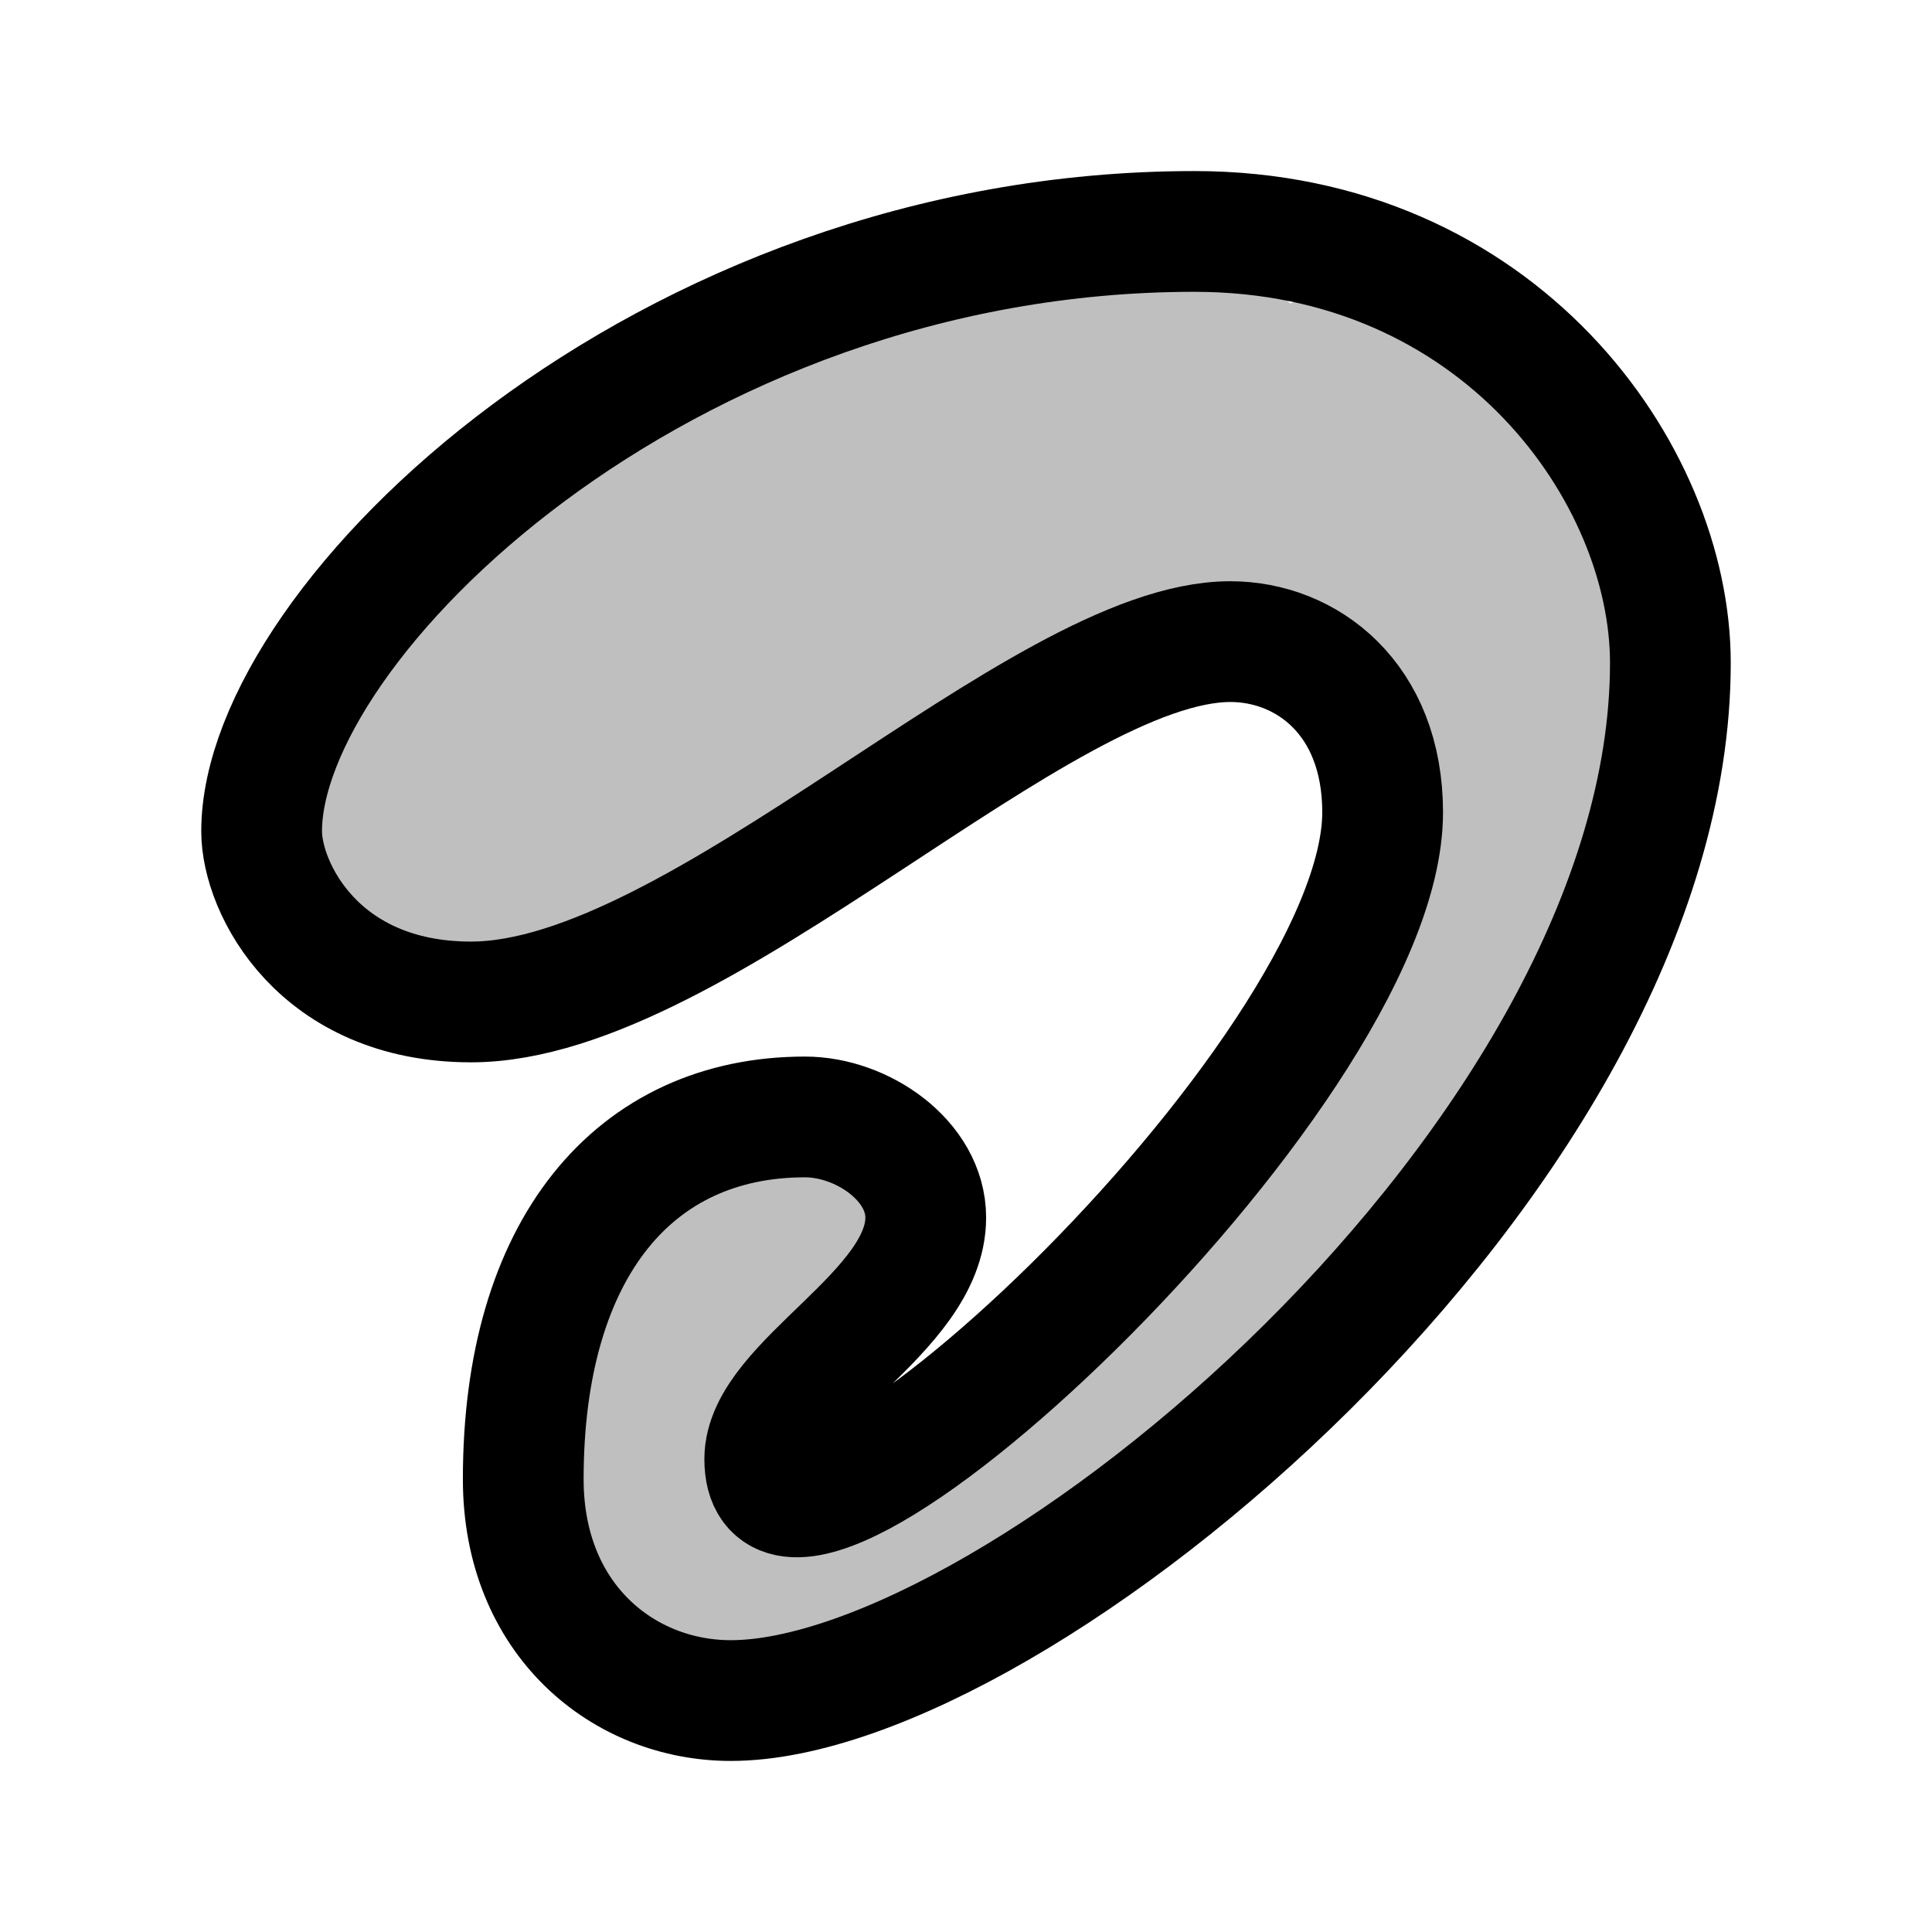 <svg width="192" height="192" viewBox="0 0 192 192" fill="none" xmlns="http://www.w3.org/2000/svg">
<path d="M118.703 23C65.73 23 26 61.878 26 82.61C26 88.264 31.676 99.573 46.811 99.573C69.513 99.573 103.351 63.763 122.27 63.763C129.838 63.763 137.405 69.417 137.405 80.725C137.405 107.112 76 163.847 76 145C76 137.461 92 130.424 92 121C92 115.346 85.676 111 80 111C63.081 111 52 124 52 147C52 161.009 62 169 72.622 169C101 169 166 114.881 166 65.878C166 47.031 148.973 23 118.703 23Z" stroke="black" stroke-width="12" stroke-linecap="round" stroke-linejoin="round"/>
<path d="M46.249 86.952C48.588 87.768 50.738 86.558 53.115 86.404C56.129 86.21 58.775 85.513 61.656 84.745C65.548 83.707 69.406 83.052 73.226 81.761C73.585 81.64 76.558 80.433 76.164 80.391C74.892 80.257 73.758 80.983 72.571 81.305C69.46 82.147 66.473 82.602 63.269 82.964C60.539 83.272 57.905 84.019 55.155 84.197C51.541 84.43 47.972 84.486 44.331 84.486C43.128 84.486 42.483 84.655 41.652 83.725C40.804 82.775 41.317 80.181 41.317 79.006C41.317 73.544 44.175 68.927 48.868 65.974C54.321 62.543 59.468 58.492 64.487 54.465C67.772 51.83 70.987 49.425 74.748 47.493C75.948 46.877 77.127 46.191 78.341 45.605C79.866 44.869 81.511 44.881 83.075 44.327C84.46 43.835 86.21 43.195 87.444 42.454C88.428 41.864 90.244 41.418 91.357 41.069C92.423 40.734 93.547 40.766 94.615 40.475C95.306 40.286 95.85 39.85 96.548 39.683C97.993 39.339 99.484 38.754 100.917 38.481C102.425 38.194 104.007 38.35 105.499 38.024C110.118 37.014 114.361 36.332 119.094 36.547C121.866 36.673 121.955 38.461 122.58 40.886C122.938 42.275 123.692 45.165 122.641 46.397C121.566 47.657 119.681 47.664 118.257 48.102C116.986 48.493 115.824 49.221 114.634 49.807C112.254 50.979 110.054 52.695 107.57 53.582C104.001 54.857 100.508 56.473 97.005 57.906C95.366 58.577 93.672 59.542 92.072 60.342C89.739 61.509 87.213 62.239 84.887 63.402C80.717 65.487 76.178 67.97 71.673 69.171C68.723 69.958 65.859 71.59 64.746 74.484C63.499 77.726 67.627 74.888 68.765 74.469C70.99 73.651 73.788 73.09 75.783 71.82C77.153 70.949 78.168 70.387 79.833 70.024C84.049 69.104 87.548 66.898 90.885 64.117C92.939 62.406 94.85 61.065 97.096 59.611C98.442 58.74 99.842 57.765 101.115 56.81C102.676 55.639 104.746 54.669 106.535 53.917C108.692 53.01 110.515 51.567 112.715 50.781C119.032 48.525 124.026 44.578 129.294 40.627C130.686 39.583 132.675 39.285 134.333 38.983C136.203 38.643 137.027 39.195 138.748 39.82C140.16 40.334 143.022 43.282 142.097 44.935C140.889 47.092 139.165 48.726 137.225 50.218C135.963 51.189 135.321 51.426 135.033 53.08C134.846 54.158 134.202 55.028 133.8 56.018C133.162 57.589 132.576 57.843 130.847 57.891C130.363 57.904 127.041 57.957 127.634 57.876C130.444 57.488 133.096 56.877 135.718 55.851C138.01 54.954 140.375 54.567 142.691 53.796C143.866 53.404 145.339 52.752 146.603 52.7C150.334 52.544 138.988 52.633 135.459 53.856C133.831 54.421 132.169 55.028 130.496 55.44C129.592 55.663 128.732 55.906 127.848 56.201C126.373 56.692 126.319 56.957 128.061 56.566C131.592 55.773 135.283 55.377 138.748 54.344C141.267 53.592 144.056 53.359 146.481 52.365C147.682 51.872 148.941 51.662 150.165 51.269C150.766 51.075 151.376 51.016 151.962 50.781C152.388 50.611 150.829 52.952 150.652 53.156C148.569 55.567 145.841 57.098 143.954 59.672C142.412 61.774 145.321 60.969 146.755 60.661C149.144 60.15 150.471 58.998 150.637 56.429C150.717 55.194 150.652 53.938 150.652 52.7C150.652 51.339 150.356 50.953 150.942 52.562C151.629 54.453 151.726 56.158 152.038 58.134C152.263 59.563 152.845 60.973 153.119 62.412C153.24 63.048 153.246 64.035 153.514 64.604C153.706 65.011 153.941 66.332 153.941 65.883C153.941 64.341 153.964 62.796 153.88 61.255C153.754 58.97 153.606 56.449 152.632 54.344C151.951 52.874 152.029 51.127 151.2 49.746C150.773 49.034 150.629 48.306 150.652 49.777C150.704 53.013 151.301 56.259 151.749 59.459C151.958 60.955 152.466 62.568 152.906 63.995C153.801 66.906 153.393 70.234 153.393 73.251C153.393 73.941 153.594 74.971 153.256 75.58C152.92 76.185 150.811 71.627 150.485 70.876C149.899 69.526 149.146 68.29 148.491 66.979C148.343 66.683 148.186 65.705 148.186 66.035C148.186 68.357 147.364 70.602 147.364 72.855C147.364 77.338 147.364 81.784 147.364 86.267C147.364 89.987 146.77 93.688 144.746 96.817C144.054 97.887 143.892 99.231 143.376 100.38C143.021 101.169 142.996 102.139 142.706 102.968C142.152 104.55 141.316 106.035 140.574 107.535C139.142 110.432 138.207 113.307 136.403 116.06C135.155 117.966 133.787 119.711 132.156 121.342C131.408 122.09 130.937 122.968 130.04 123.58C128.465 124.654 126.843 125.74 125.305 126.838C122.348 128.95 119.792 131.413 116.658 133.293C115.328 134.091 114.215 135.173 113.126 136.261C112.146 137.241 110.908 137.932 109.93 138.91C108.607 140.233 107.075 141.506 105.499 142.518C104.443 143.197 103.704 144.31 102.637 145.045C100.427 146.57 98.394 148.229 95.97 149.43C94.677 150.07 92.516 150.126 91.463 151.074C90.783 151.686 89.245 152.452 88.388 152.657C85.758 153.288 83.342 154.41 80.746 155.184C77.824 156.056 74.8 156.638 71.886 157.498C70.615 157.873 67.872 158.868 66.527 158.077C65.438 157.436 65.574 155.16 65.37 154.119C65.103 152.749 64.975 151.478 64.822 150.1C64.561 147.745 64.335 145.51 64.335 143.127C64.335 139.215 65.575 135.465 67.349 132.014C68.938 128.924 72.032 126.662 74.413 124.28C75.424 123.269 76.425 123.397 77.762 123.397" stroke="black" stroke-opacity="0.25" stroke-width="20" stroke-linecap="round"/>
</svg>
